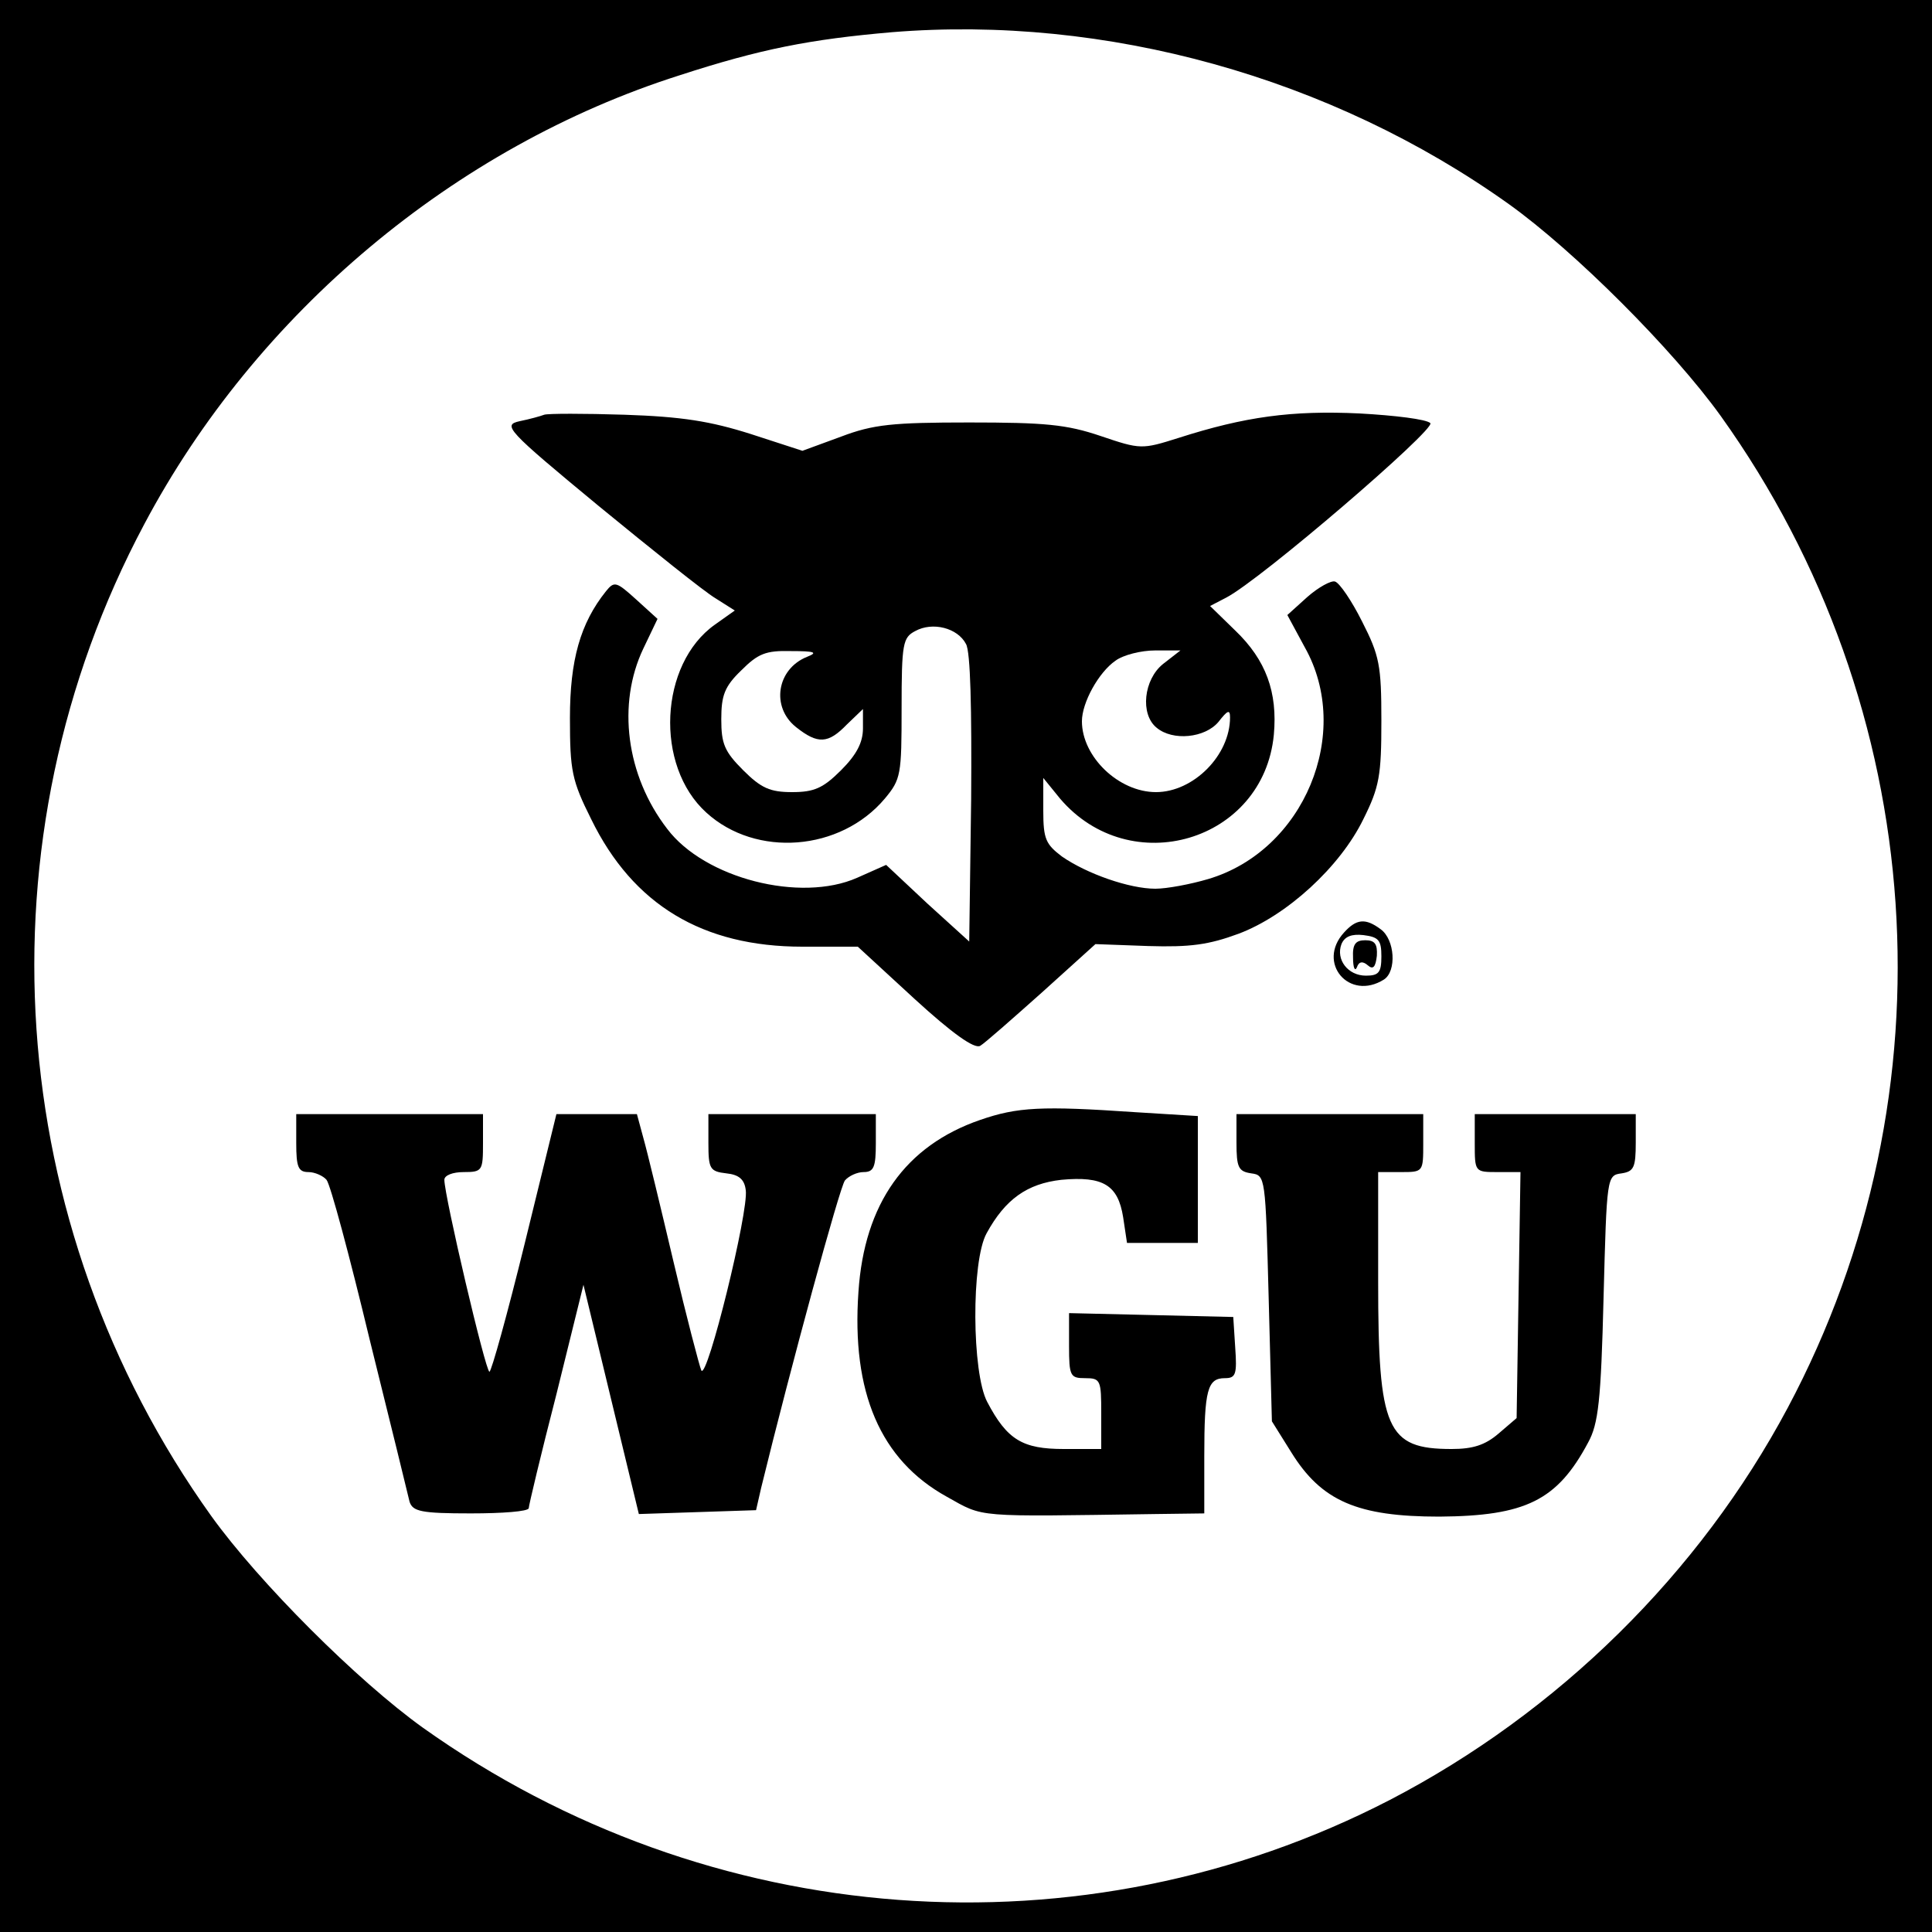 <?xml version="1.0" standalone="no"?>
<!DOCTYPE svg PUBLIC "-//W3C//DTD SVG 20010904//EN"
 "http://www.w3.org/TR/2001/REC-SVG-20010904/DTD/svg10.dtd">
<svg version="1.0" xmlns="http://www.w3.org/2000/svg"
 width="300pt" height="300pt" viewBox="0 0 300 300"
 preserveAspectRatio="xMidYMid meet">
  <rect width="100%" height="100%" fill="#000000"/>

<g transform="translate(0,300) scale(0.1,-0.1)"
fill="#ffffff" stroke="none">
<path d="M1385 2950 c-127 -11 -204 -26 -330 -67 -349 -111 -657 -369 -831
-697 -261 -490 -220 -1087 104 -1540 74 -103 227 -256 329 -329 444 -316 1023
-359 1501 -112 262 136 481 352 618 609 261 490 220 1087 -104 1540 -74 103
-227 256 -329 329 -276 197 -626 294 -958 267z m-219 -624 l80 -26 60 22 c50
19 80 22 199 22 117 0 151 -3 204 -21 62 -21 64 -21 121 -3 103 33 176 43 281
38 55 -3 104 -9 110 -15 9 -9 -263 -243 -317 -271 l-25 -13 39 -38 c48 -46 66
-96 60 -162 -16 -166 -223 -227 -332 -99 l-26 32 0 -51 c0 -44 4 -52 29 -71
39 -27 105 -50 145 -50 18 0 55 7 82 15 149 44 225 227 150 360 l-27 50 31 28
c17 15 37 26 43 24 7 -2 26 -30 42 -62 27 -53 30 -68 30 -154 0 -85 -3 -103
-28 -153 -36 -74 -119 -150 -194 -178 -46 -17 -75 -21 -140 -19 l-82 3 -83
-75 c-46 -41 -89 -79 -96 -83 -9 -5 -43 19 -102 73 l-88 81 -86 0 c-155 0
-263 65 -328 198 -30 60 -33 75 -33 157 0 90 16 147 56 197 13 16 16 15 47
-13 l33 -30 -22 -46 c-41 -86 -27 -197 37 -280 58 -77 207 -115 295 -76 l45
20 64 -60 65 -59 3 221 c1 141 -1 229 -8 241 -13 25 -52 35 -79 20 -19 -10
-21 -19 -21 -120 0 -103 -1 -110 -26 -140 -69 -82 -200 -92 -277 -22 -81 73
-73 231 13 292 l31 22 -30 19 c-17 10 -98 75 -181 143 -144 119 -150 126 -123
132 15 3 33 8 38 10 6 2 62 2 125 0 89 -3 133 -10 196 -30z m978 -769 c22 -16
25 -65 5 -78 -54 -34 -105 26 -62 73 19 21 33 23 57 5z m-381 -284 l97 -6 0
-99 0 -98 -55 0 -55 0 -6 40 c-8 50 -31 64 -96 58 -53 -6 -87 -30 -116 -83
-24 -43 -23 -217 1 -262 31 -59 55 -73 119 -73 l58 0 0 55 c0 52 -1 55 -25 55
-23 0 -25 3 -25 50 l0 51 128 -3 127 -3 3 -47 c3 -42 1 -48 -16 -48 -27 0 -32
-18 -32 -121 l0 -89 -77 -1 c-282 -4 -264 -6 -323 27 -103 57 -148 162 -137
318 9 137 73 227 189 267 58 20 95 22 241 12z m-1013 -48 c0 -43 -1 -45 -30
-45 -17 0 -30 -5 -30 -12 0 -25 64 -298 70 -298 3 0 28 90 55 200 l49 200 63
0 62 0 10 -37 c6 -21 27 -108 47 -193 20 -85 40 -161 43 -168 9 -16 74 248 69
280 -2 17 -11 24 -30 26 -26 3 -28 7 -28 48 l0 44 130 0 130 0 0 -45 c0 -37
-3 -45 -19 -45 -10 0 -23 -6 -29 -13 -8 -10 -84 -289 -130 -477 l-8 -35 -91
-3 -91 -3 -43 178 -43 178 -42 -170 c-24 -93 -43 -173 -43 -177 -1 -5 -41 -8
-90 -8 -77 0 -90 3 -95 18 -2 9 -30 123 -62 252 -31 129 -61 241 -67 248 -5 6
-18 12 -28 12 -16 0 -19 8 -19 45 l0 45 145 0 145 0 0 -45z m1460 0 c0 -45 0
-45 -35 -45 l-35 0 0 -170 c0 -230 13 -260 114 -260 33 0 52 6 73 24 l28 24 3
191 3 191 -35 0 c-36 0 -36 0 -36 45 l0 45 125 0 125 0 0 -44 c0 -39 -3 -45
-22 -48 -23 -3 -23 -5 -28 -193 -4 -160 -8 -196 -24 -225 -48 -90 -97 -114
-231 -115 -127 0 -183 24 -230 100 l-30 48 -5 191 c-5 189 -5 191 -27 194 -20
3 -23 9 -23 48 l0 44 145 0 145 0 0 -45z"/>
<path d="M1151 1959 c-26 -25 -31 -39 -31 -76 0 -38 5 -50 34 -79 28 -28 42
-34 76 -34 34 0 48 6 76 34 24 24 34 43 34 65 l0 30 -25 -24 c-29 -30 -45 -31
-79 -4 -39 31 -30 90 17 109 18 7 12 9 -25 9 -39 1 -51 -4 -77 -30z"/>
<path d="M1732 1974 c-26 -18 -52 -65 -52 -94 0 -55 57 -110 115 -110 58 0
115 57 115 116 0 13 -4 11 -18 -7 -21 -25 -71 -30 -96 -9 -26 21 -20 75 10 99
l27 21 -39 0 c-22 0 -50 -7 -62 -16z"/>
<path d="M2083 1534 c-9 -24 10 -49 38 -49 20 0 24 5 24 30 0 25 -4 30 -28 33
-18 2 -29 -2 -34 -14z m55 -18 c-2 -18 -6 -22 -14 -15 -8 7 -14 6 -17 -3 -3
-7 -6 -1 -6 15 -1 21 4 27 19 27 15 0 19 -6 18 -24z"/>
</g>
</svg>

